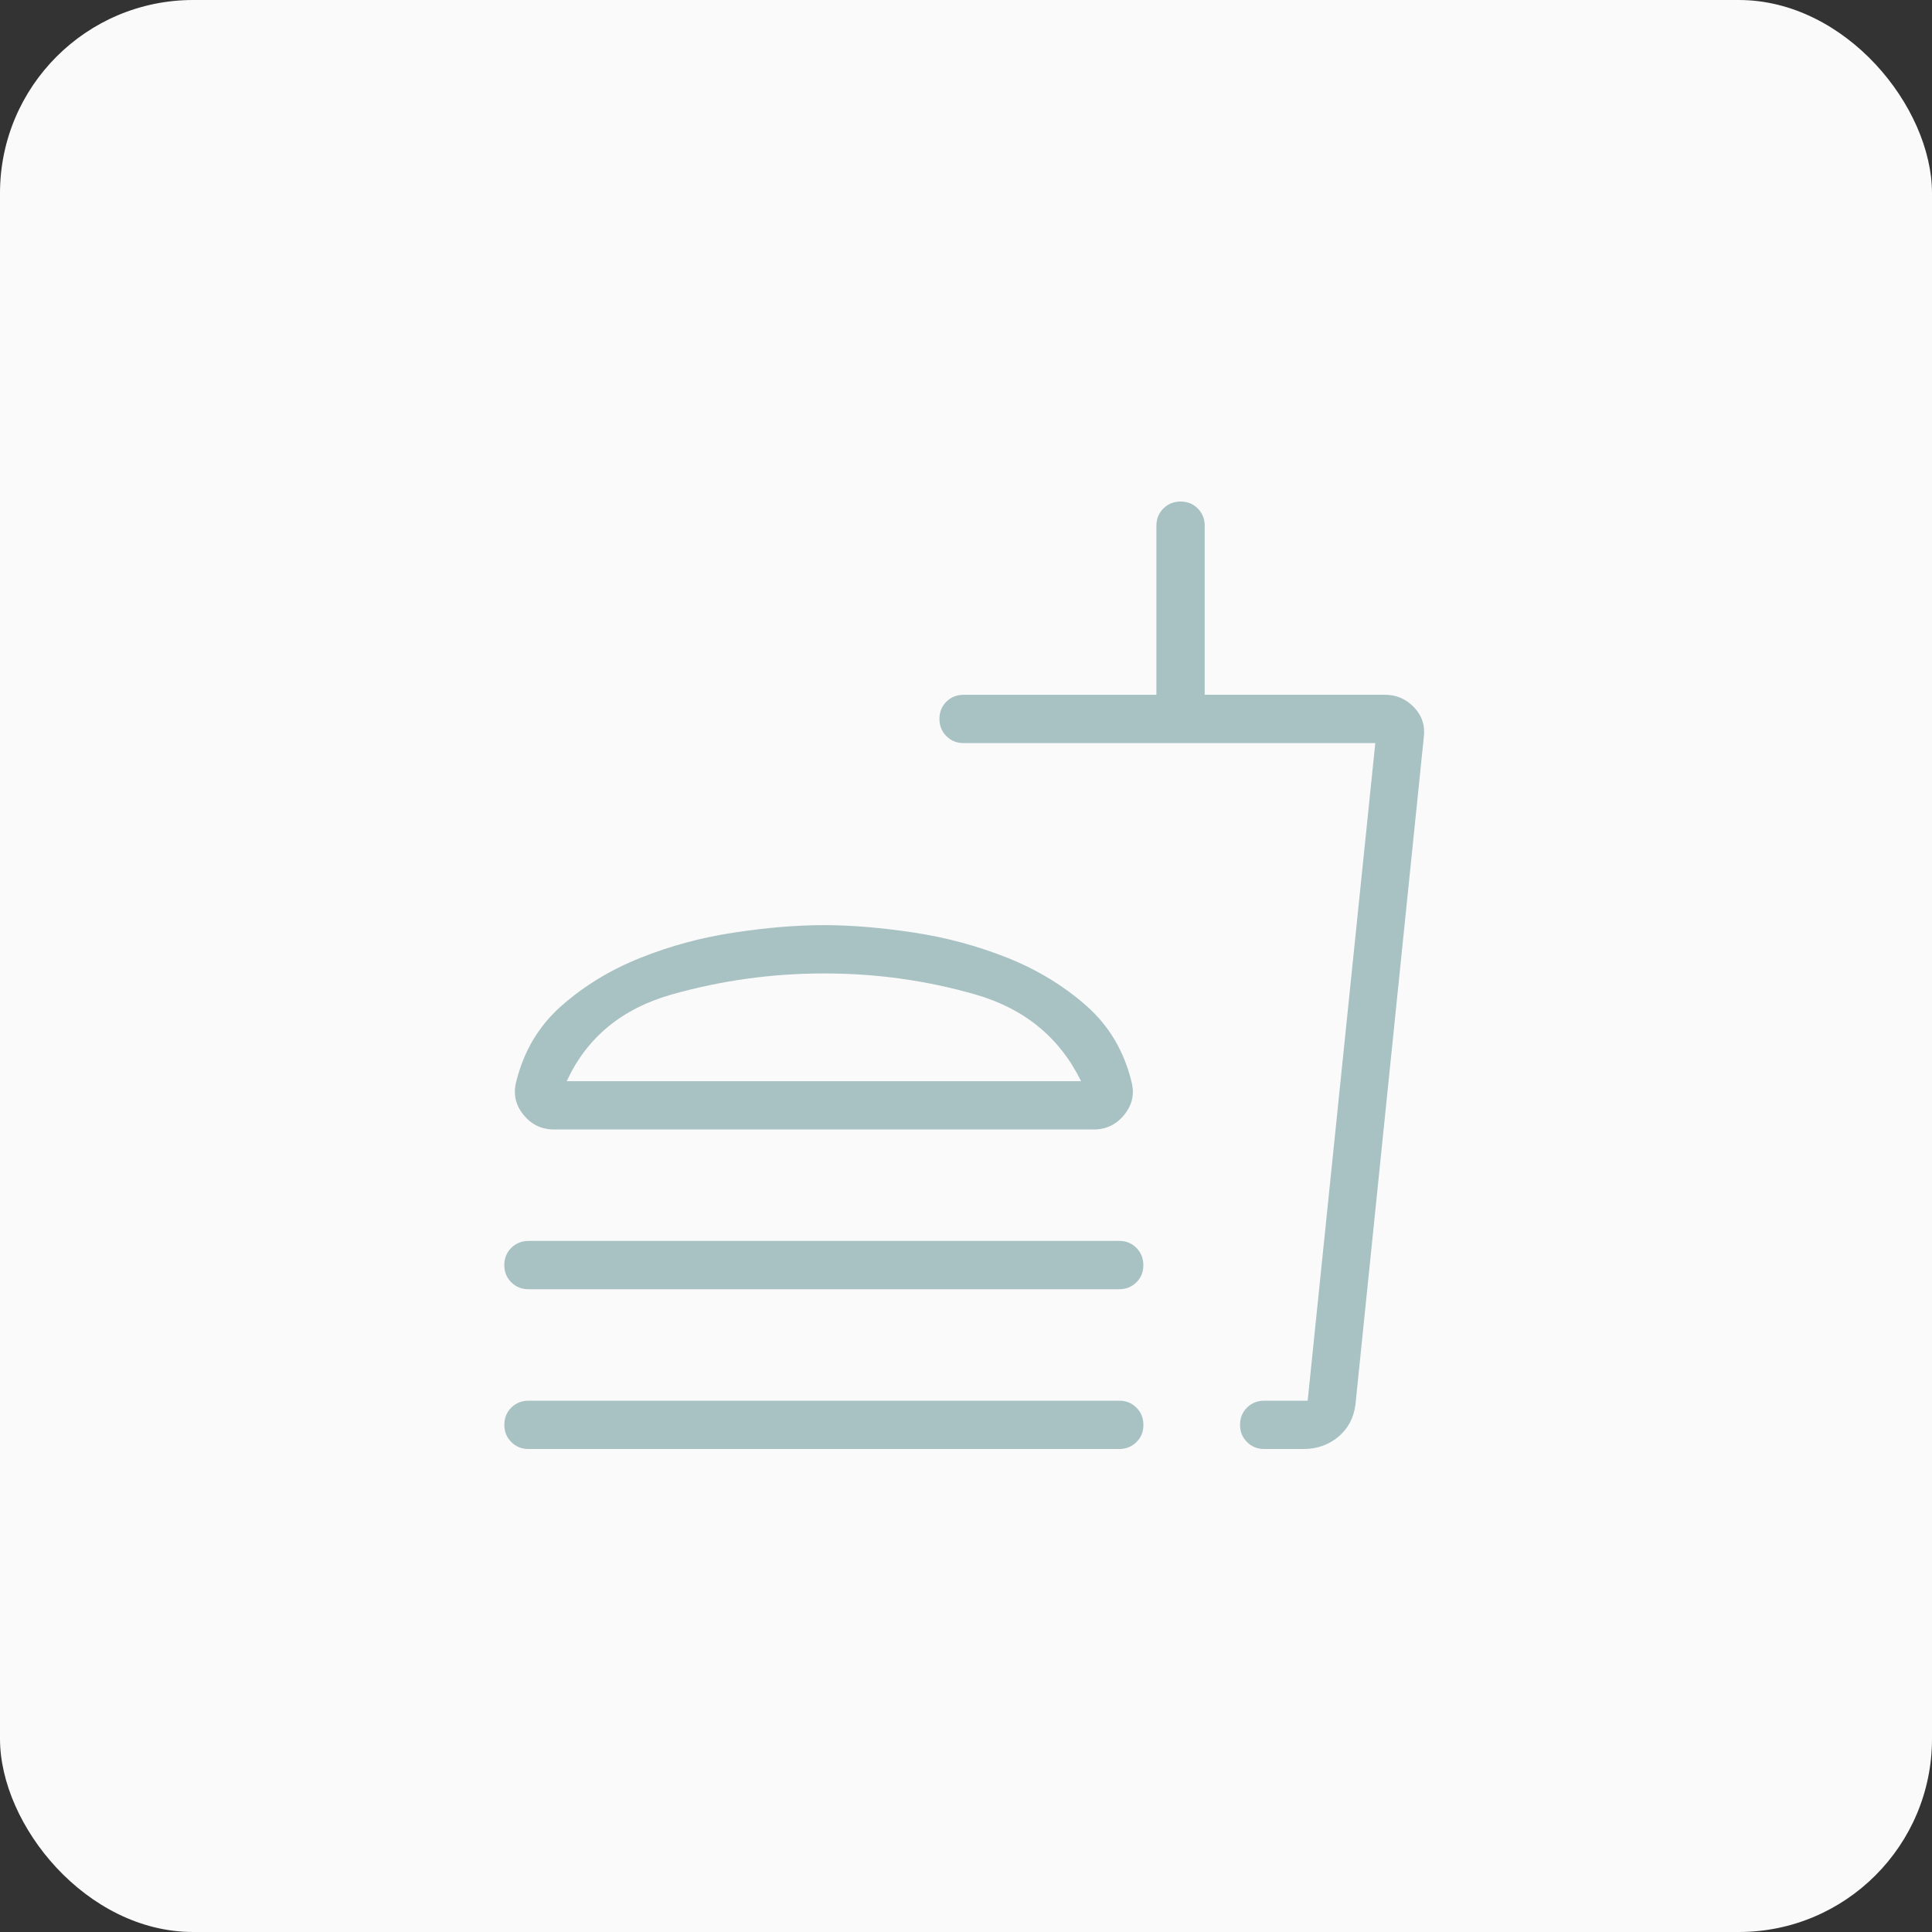 <svg width="40" height="40" viewBox="0 0 40 40" fill="none" xmlns="http://www.w3.org/2000/svg">
<rect x="0" y="0" width="40" height="40" fill="#333333" stroke="none"/>
<rect width="40" height="40" rx="4" fill="#FAFAFA"/>
<path d="M22.383 22.385C21.939 21.481 21.211 20.883 20.198 20.591C19.185 20.299 18.139 20.153 17.058 20.154C15.983 20.154 14.932 20.3 13.903 20.591C12.874 20.883 12.15 21.481 11.733 22.385H22.383ZM17.058 19.154C17.619 19.154 18.238 19.205 18.914 19.307C19.59 19.409 20.237 19.583 20.854 19.829C21.471 20.075 22.016 20.405 22.487 20.819C22.958 21.233 23.272 21.761 23.428 22.402C23.491 22.651 23.441 22.877 23.277 23.08C23.113 23.283 22.901 23.385 22.641 23.385H11.474C11.214 23.385 11.002 23.283 10.838 23.08C10.673 22.877 10.623 22.651 10.686 22.402C10.843 21.761 11.158 21.234 11.631 20.819C12.104 20.404 12.648 20.074 13.265 19.829C13.882 19.582 14.528 19.408 15.203 19.307C15.877 19.205 16.496 19.154 17.058 19.154ZM10.941 26.692C10.8 26.692 10.681 26.644 10.585 26.548C10.489 26.453 10.441 26.334 10.441 26.192C10.441 26.05 10.489 25.931 10.585 25.836C10.681 25.741 10.8 25.693 10.941 25.692H23.172C23.314 25.692 23.433 25.74 23.528 25.836C23.623 25.932 23.671 26.051 23.672 26.193C23.673 26.335 23.625 26.454 23.528 26.549C23.431 26.644 23.313 26.692 23.172 26.692H10.941ZM26.99 30H26.174C26.033 30 25.914 29.952 25.818 29.856C25.722 29.76 25.674 29.641 25.674 29.499C25.674 29.357 25.722 29.238 25.818 29.143C25.914 29.048 26.033 29 26.174 29H27.074L28.474 15.385H19.95C19.809 15.385 19.69 15.337 19.594 15.241C19.498 15.145 19.45 15.026 19.45 14.884C19.45 14.742 19.498 14.623 19.594 14.528C19.69 14.433 19.809 14.385 19.95 14.385H23.942V10.885C23.942 10.743 23.99 10.624 24.086 10.528C24.182 10.432 24.301 10.384 24.443 10.384C24.585 10.384 24.704 10.432 24.799 10.528C24.894 10.624 24.942 10.743 24.942 10.884V14.384H28.669C28.912 14.384 29.115 14.472 29.279 14.647C29.444 14.822 29.51 15.031 29.477 15.273L28.062 29.089C28.025 29.364 27.905 29.585 27.704 29.751C27.503 29.917 27.264 30 26.988 30M10.943 30C10.801 30 10.682 29.952 10.586 29.856C10.49 29.76 10.442 29.641 10.442 29.499C10.442 29.357 10.49 29.238 10.586 29.143C10.682 29.048 10.801 29 10.942 29H23.173C23.314 29 23.433 29.048 23.529 29.144C23.625 29.24 23.673 29.359 23.673 29.501C23.673 29.643 23.625 29.762 23.529 29.857C23.433 29.952 23.314 30 23.173 30H10.943Z" fill="#A8C1C3"/>
</svg>
